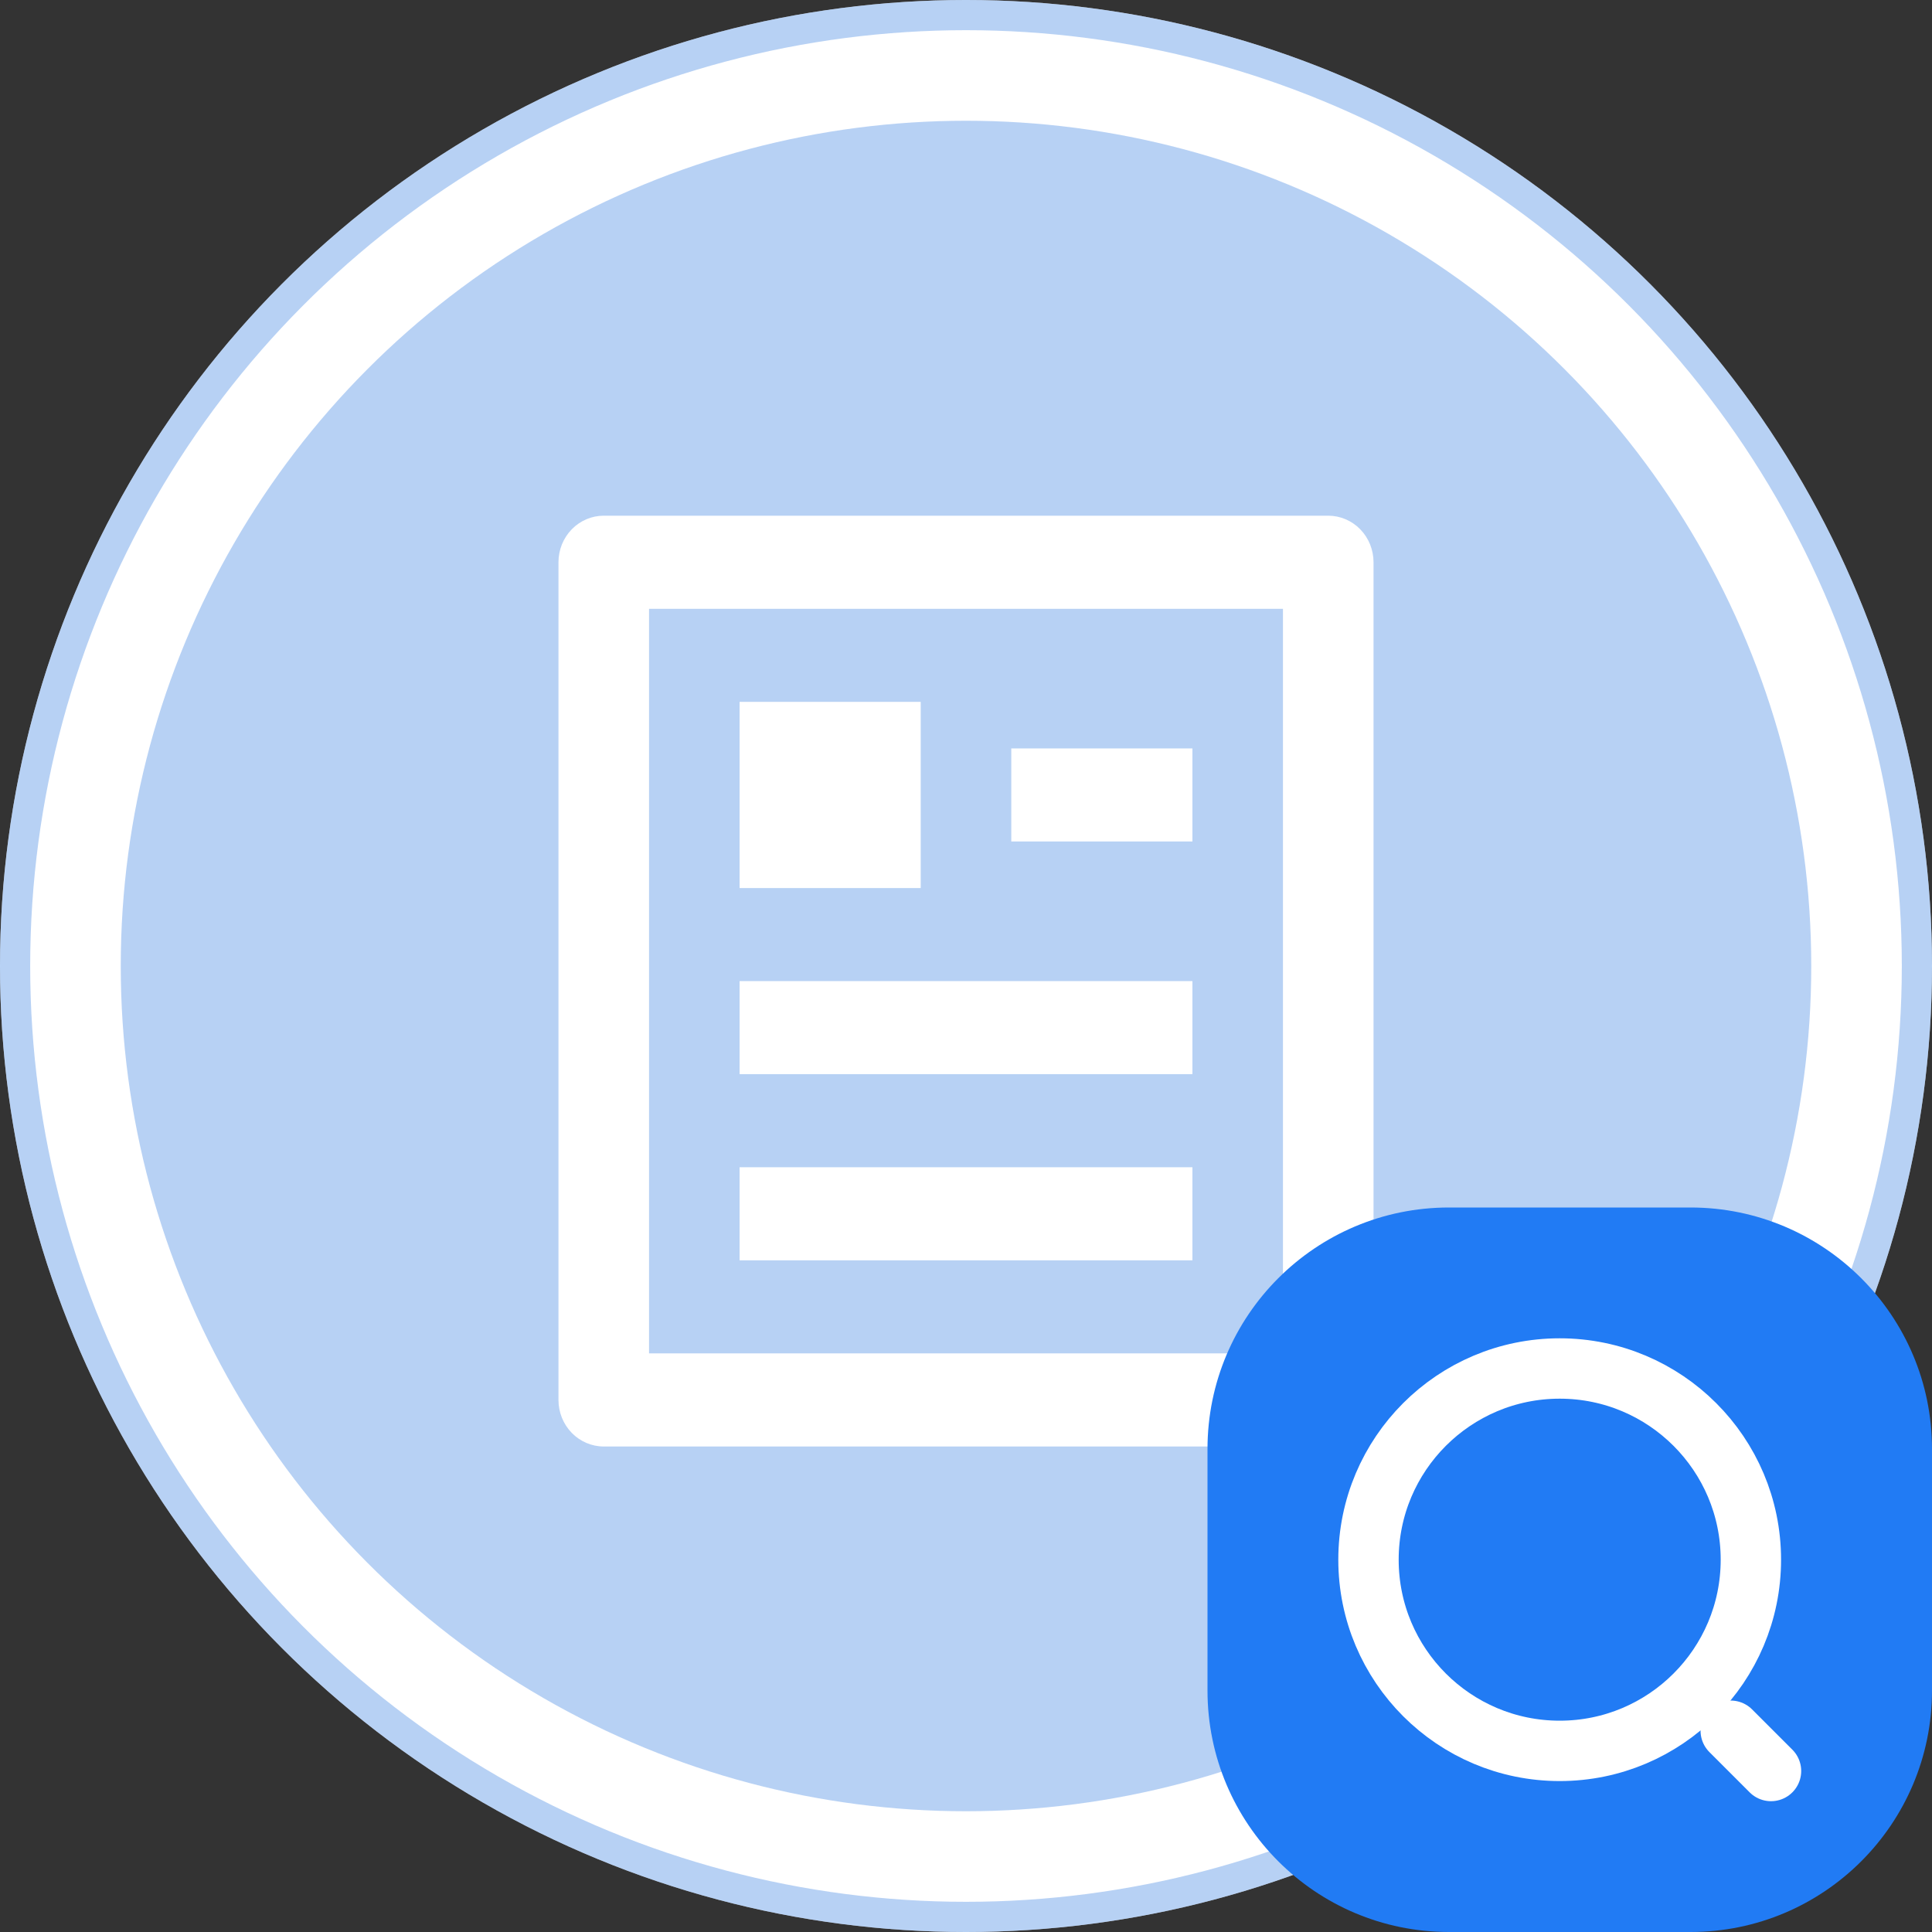 <svg width="64" height="64" viewBox="0 0 64 64" fill="none" xmlns="http://www.w3.org/2000/svg">
<rect x="0" y="0" width="64" height="64" fill="#333333" stroke="none"/>
<circle cx="32" cy="32" r="32" fill="white"/>
<circle cx="32" cy="32" r="31.5" stroke="#75A7EB" stroke-opacity="0.52"/>
<circle cx="32" cy="32" r="28" fill="#75A7EB" fill-opacity="0.52"/>
<g clip-path="url(#clip0_135_12704)">
<path d="M44 47.917H20C19.602 47.917 19.221 47.754 18.939 47.465C18.658 47.176 18.5 46.784 18.5 46.375V18.625C18.5 18.216 18.658 17.824 18.939 17.535C19.221 17.246 19.602 17.083 20 17.083H44C44.398 17.083 44.779 17.246 45.061 17.535C45.342 17.824 45.5 18.216 45.5 18.625V46.375C45.5 46.784 45.342 47.176 45.061 47.465C44.779 47.754 44.398 47.917 44 47.917ZM42.5 44.833V20.167H21.5V44.833H42.5ZM24.5 23.25H30.5V29.417H24.5V23.25ZM24.5 32.5H39.5V35.583H24.5V32.5ZM24.5 38.667H39.5V41.75H24.5V38.667ZM33.5 24.792H39.5V27.875H33.5V24.792Z" fill="white"/>
</g>
<path d="M40 48C40 43.582 43.582 40 48 40H56C60.418 40 64 43.582 64 48V56C64 60.418 60.418 64 56 64H48C43.582 64 40 60.418 40 56V48Z" fill="#217BF4"/>
<path d="M51.667 58C55.164 58 58 55.164 58 51.667C58 48.169 55.164 45.333 51.667 45.333C48.169 45.333 45.333 48.169 45.333 51.667C45.333 55.164 48.169 58 51.667 58Z" stroke="white" stroke-width="2" stroke-linecap="round" stroke-linejoin="round"/>
<path d="M58.667 58.667L57.333 57.333" stroke="white" stroke-width="2" stroke-linecap="round" stroke-linejoin="round"/>
<defs>
<clipPath id="clip0_135_12704">
<rect width="36" height="37" fill="white" transform="translate(14 14)"/>
</clipPath>
</defs>
</svg>
